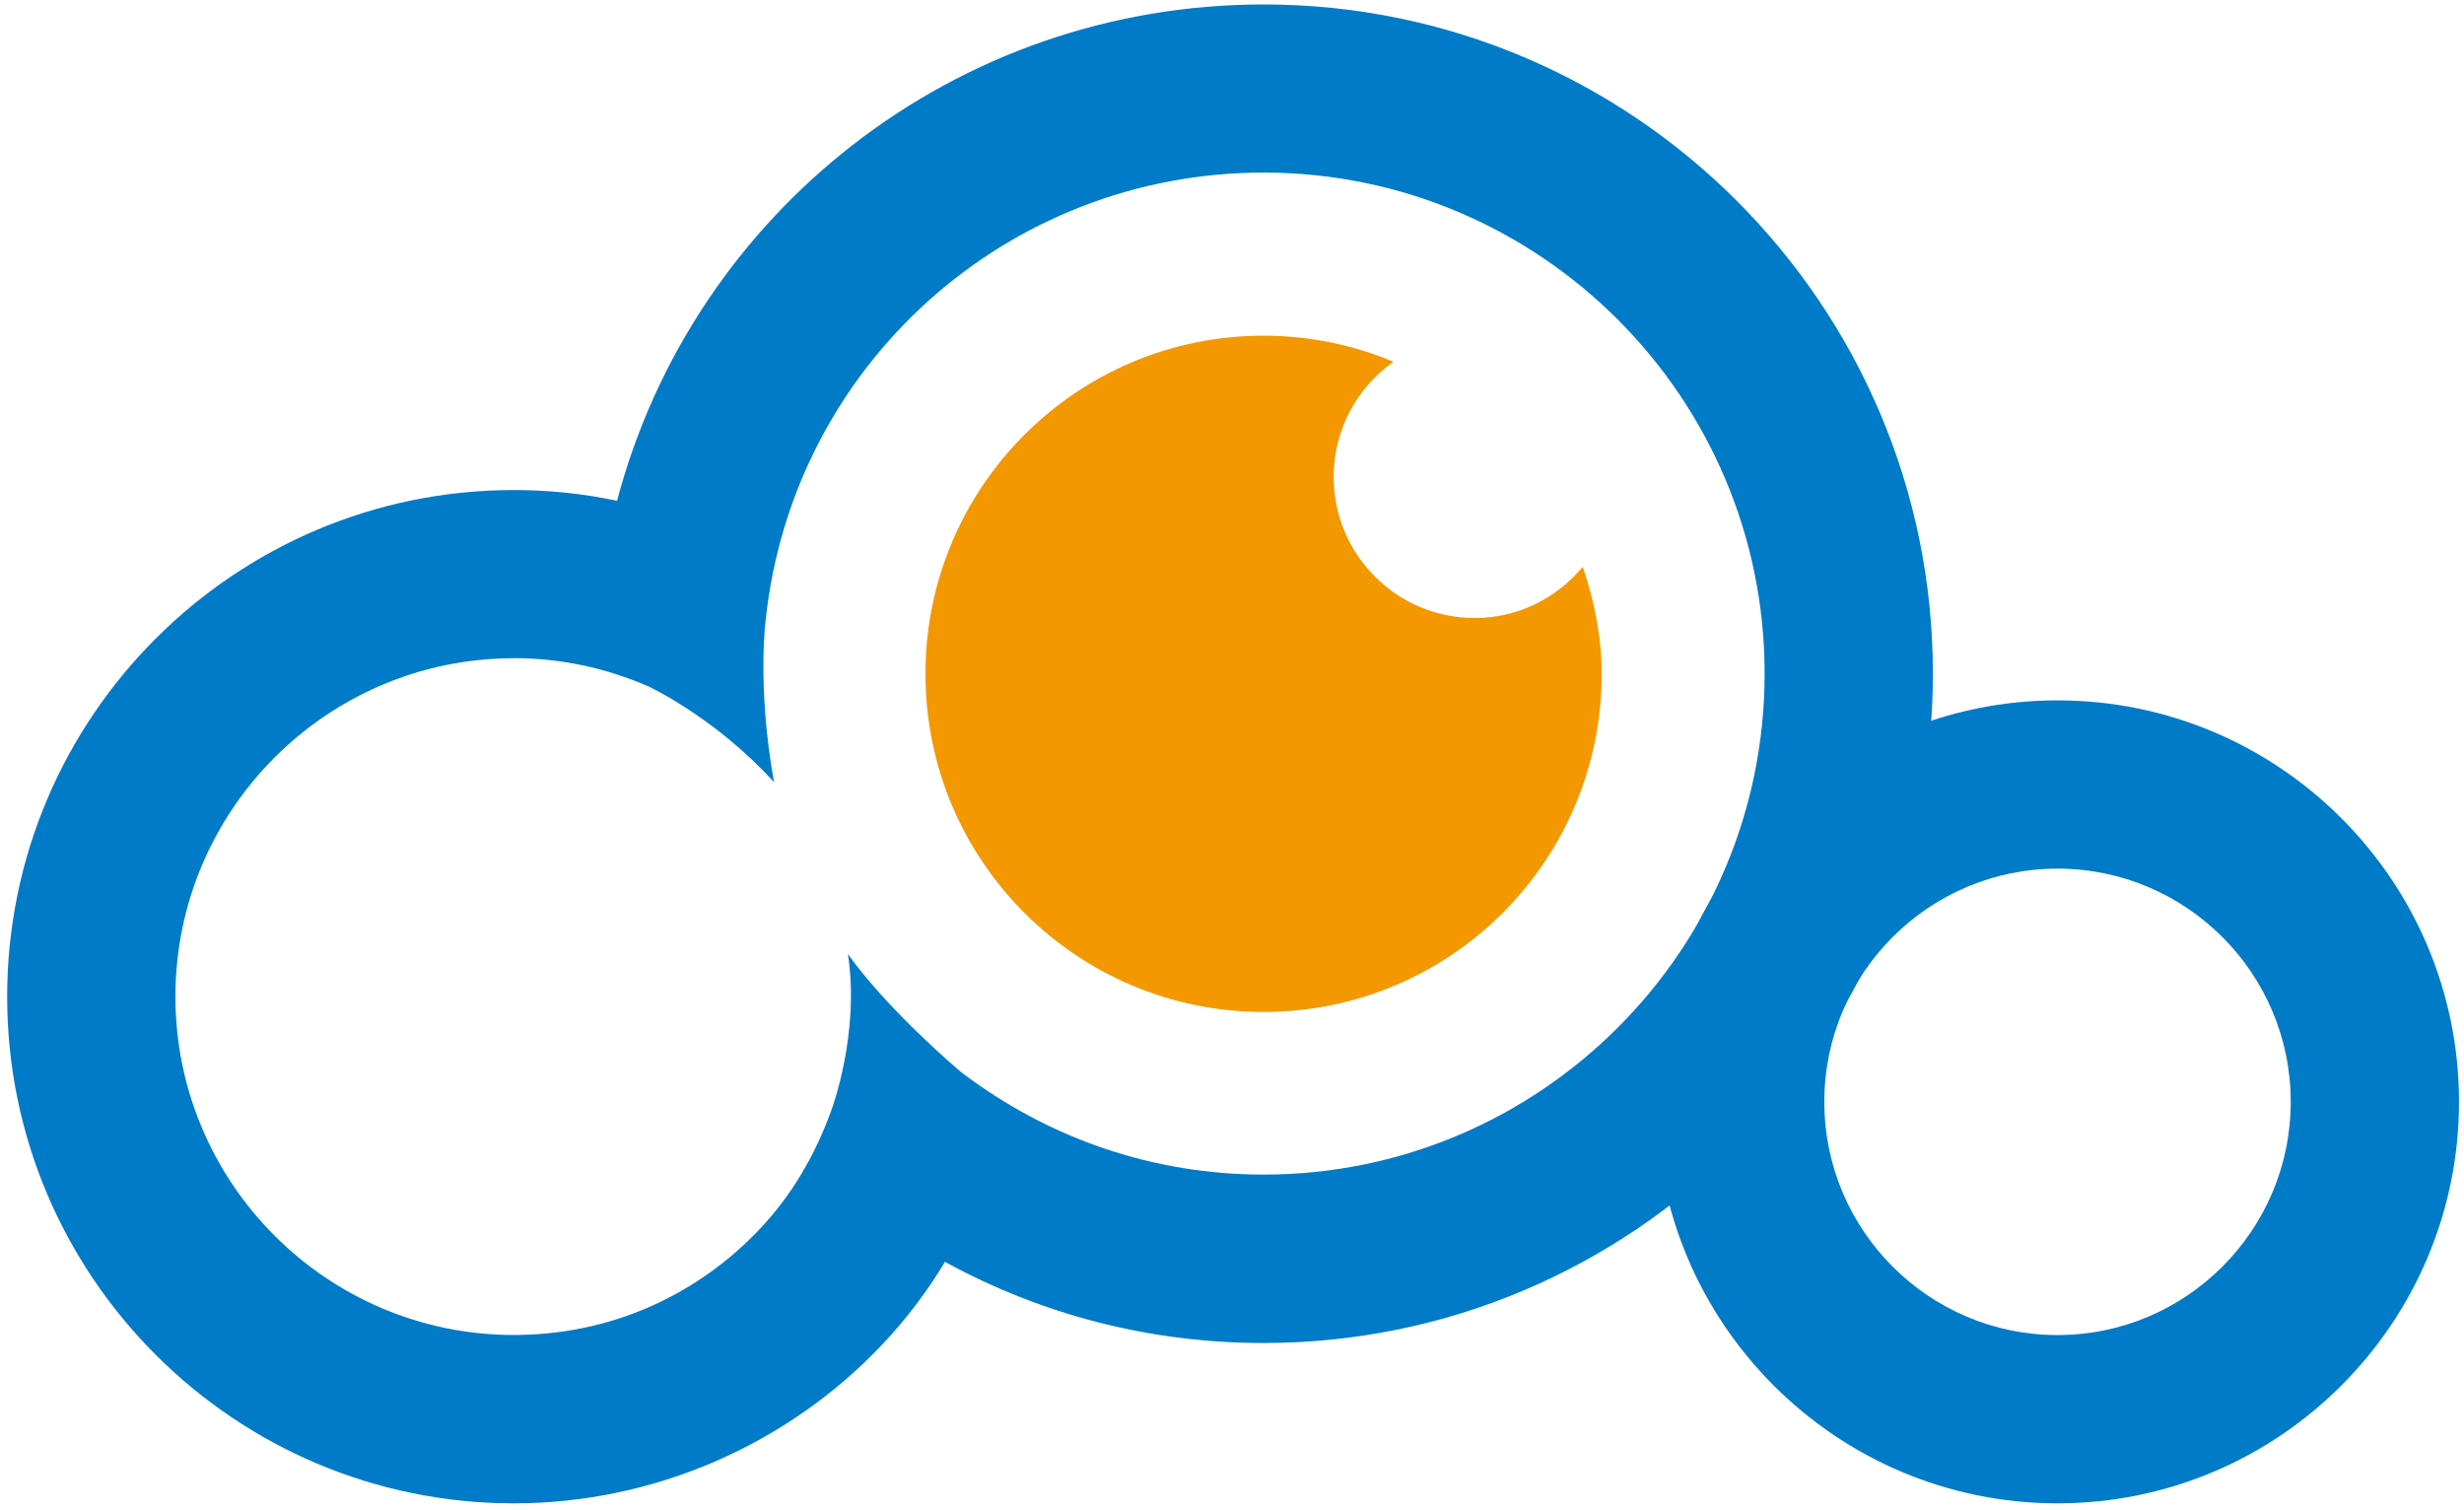 <svg width="310" height="190" viewBox="0 0 310 190" fill="none" xmlns="http://www.w3.org/2000/svg">
<path d="M64.64 189.13C29.49 189.13 0.9 160.54 0.9 125.39C0.9 90.24 29.49 61.65 64.64 61.65C69.03 61.65 73.37 62.1 77.63 63C87.26 26.64 120.26 0.56 158.98 0.56C205.41 0.56 243.18 38.33 243.18 84.76C243.18 131.19 205.41 168.96 158.98 168.96C144.81 168.96 131.16 165.46 118.89 158.75C116.65 162.47 114.05 165.9 111.12 169.02C99.11 181.8 82.18 189.13 64.65 189.13H64.64ZM64.64 82.81C41.17 82.81 22.07 101.91 22.07 125.38C22.07 148.85 41.17 167.95 64.64 167.95C76.52 167.95 87.54 163.18 95.68 154.52C99.52 150.43 102.51 145.46 104.57 139.74C104.57 139.74 108.22 130.16 106.68 120.03C111.86 127.28 120.93 134.89 120.93 134.89C132.02 143.31 145.17 147.77 158.98 147.77C193.74 147.77 222.01 119.49 222.01 84.74C222.01 49.99 193.73 21.71 158.98 21.71C126.77 21.71 99.84 45.83 96.35 77.81C96.35 77.81 95.19 86.19 97.38 98.4C89.98 90.25 81.6 86.36 81.6 86.36C76.17 84 70.47 82.8 64.64 82.8V82.81Z" fill="#007BC7"/>
<path d="M201.51 84.75C201.51 80.02 200.56 75.56 199.13 71.31C195.87 75.21 191.03 77.75 185.55 77.75C175.74 77.75 167.79 69.8 167.79 59.99C167.79 54 170.78 48.72 175.32 45.51C170.28 43.41 164.76 42.23 158.97 42.23C135.48 42.23 116.43 61.27 116.43 84.77C116.43 108.27 135.47 127.31 158.97 127.31C182.47 127.31 201.51 108.27 201.51 84.77V84.75Z" fill="#F39800"/>
<path d="M258.86 189.13C231.01 189.13 208.35 166.47 208.35 138.62C208.35 110.77 231.01 88.11 258.86 88.11C286.71 88.11 309.37 110.77 309.37 138.62C309.37 166.47 286.71 189.13 258.86 189.13ZM258.86 109.28C242.68 109.28 229.52 122.44 229.52 138.62C229.52 154.8 242.68 167.96 258.86 167.96C275.04 167.96 288.2 154.8 288.2 138.62C288.2 122.44 275.04 109.28 258.86 109.28Z" fill="#007BC7"/>
</svg>
